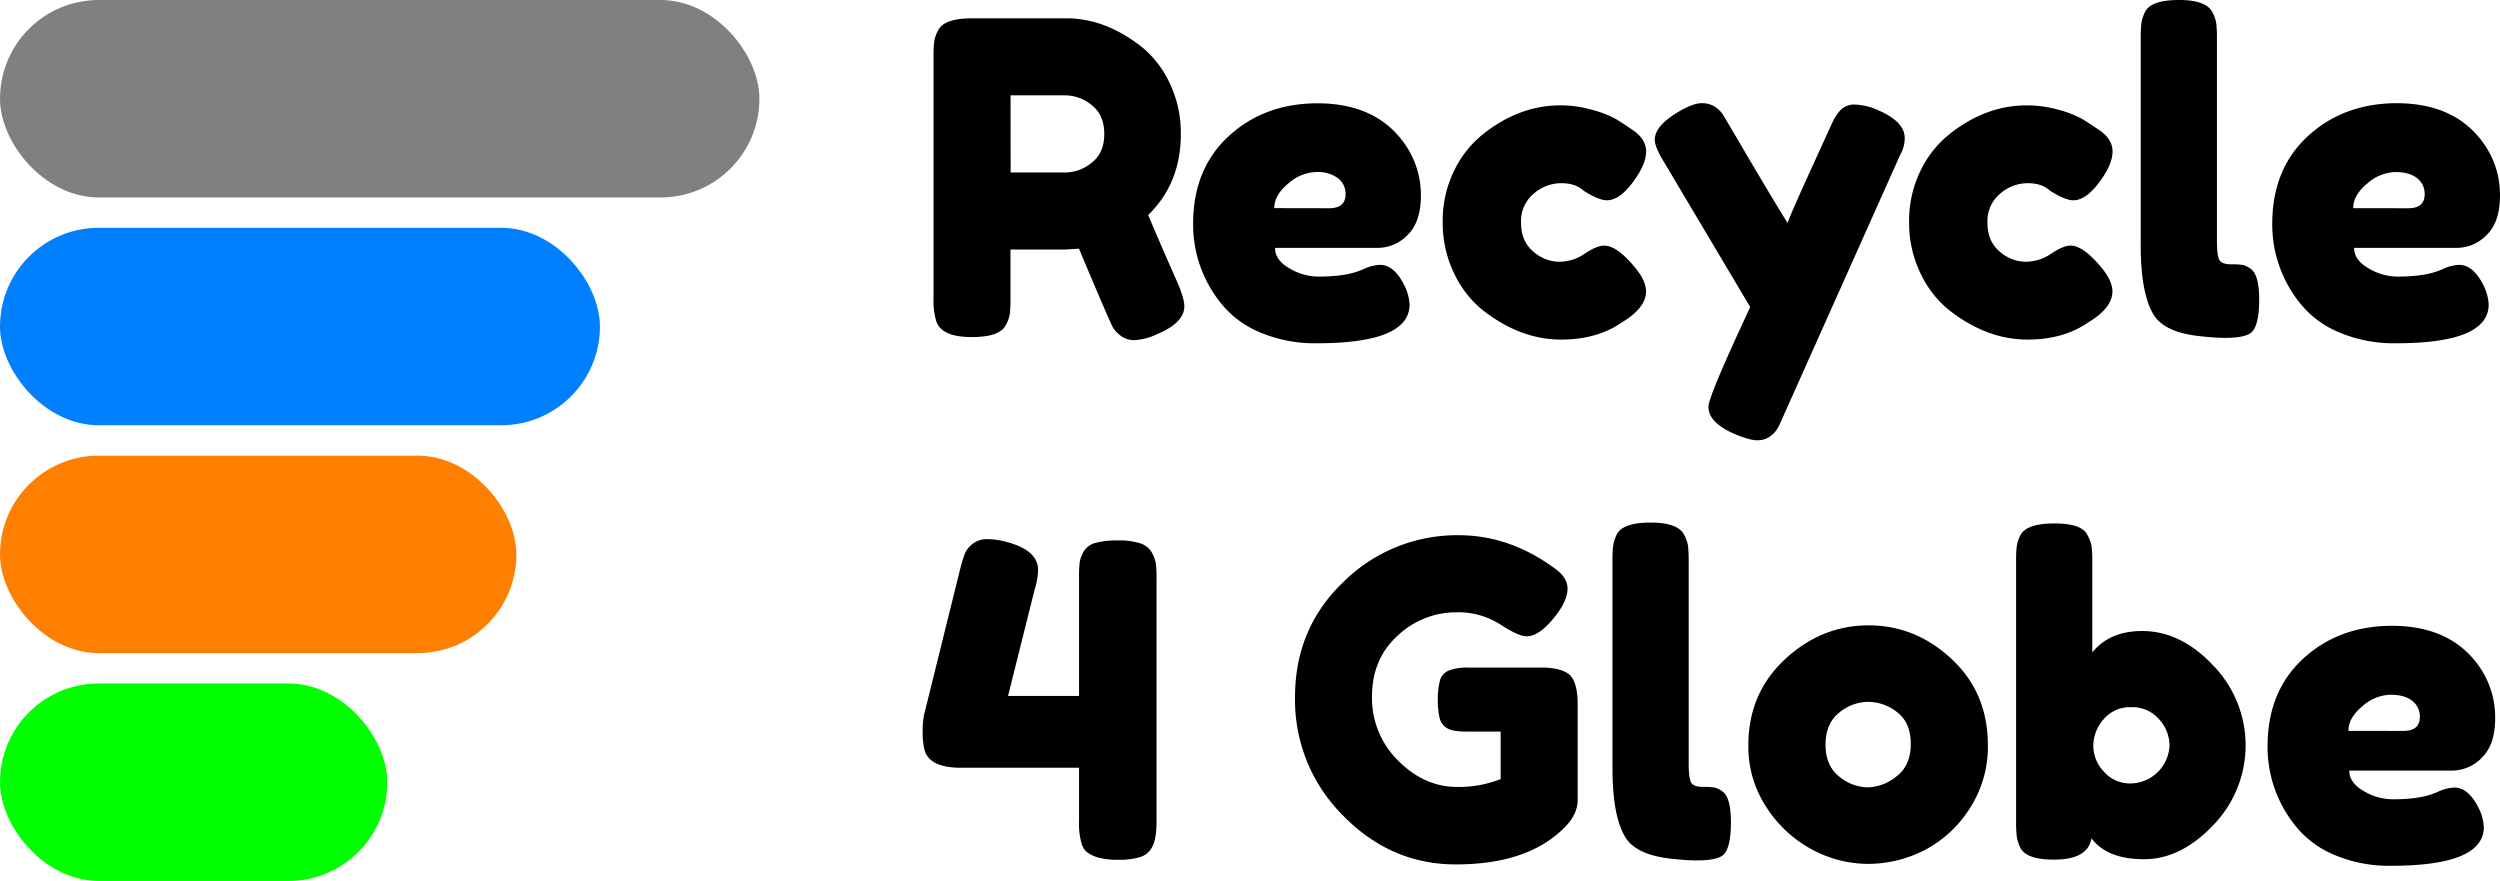 <svg xmlns="http://www.w3.org/2000/svg" viewBox="0 0 773 272.38"><defs><style>.cls-1{fill:gray;}.cls-2{fill:#007fff;}.cls-3{fill:#ff8000;}.cls-4{fill:lime;}</style></defs><g id="Layer_2" data-name="Layer 2"><g id="Layer_1-2" data-name="Layer 1"><rect class="cls-1" width="234.81" height="61.05" rx="30.53"/><rect class="cls-2" y="70.44" width="185.5" height="61.05" rx="30.53"/><rect class="cls-3" y="140.89" width="159.67" height="61.05" rx="30.53"/><rect class="cls-4" y="211.33" width="119.75" height="61.05" rx="30.53"/><path d="M364.2,87.66c1.35,3.23,2,5.57,2,7q0,5.11-8.35,8.62a18.59,18.59,0,0,1-6.93,1.88,6.88,6.88,0,0,1-4.31-1.28,9.61,9.61,0,0,1-2.49-2.62q-1.35-2.57-10.5-24.37l-4.18.26h-17V92.37a38.19,38.19,0,0,1-.2,4.65,10.58,10.58,0,0,1-1.28,3.56c-1.25,2.43-4.76,3.64-10.5,3.64q-9.42,0-11-5a22.5,22.5,0,0,1-.81-7V17.5a40.17,40.17,0,0,1,.2-4.64,10.93,10.93,0,0,1,1.28-3.57Q292,5.66,300.65,5.66h29.08q11.85,0,23,8.61a31.67,31.67,0,0,1,8.88,11.31,35.53,35.53,0,0,1,3.5,15.89q0,15.22-10.09,25Q358,73.66,364.2,87.66ZM312.49,53.32h17.24a12.92,12.92,0,0,0,7.81-3q3.9-3,3.9-8.89t-3.9-8.95a13,13,0,0,0-8.08-3h-17Z"/><path d="M439.34,60.39q0,8.28-4.11,12.25a12.82,12.82,0,0,1-9.09,4H394.23q0,3.76,4.44,6.32a17.64,17.64,0,0,0,8.89,2.56q7.8,0,12.25-1.61l1.48-.54a13.55,13.55,0,0,1,5.39-1.48q4.31,0,7.4,6.06a14.84,14.84,0,0,1,1.76,6.19q0,12-28.69,12a43.23,43.23,0,0,1-17.7-3.44,30.08,30.08,0,0,1-12.05-9.09,38.68,38.68,0,0,1-8.49-24.37q0-17,11-27.13t27.4-10.17q18.72,0,27.47,13.2A27.39,27.39,0,0,1,439.34,60.39Zm-28.42,4c3.41,0,5.12-1.43,5.12-4.31a6.1,6.1,0,0,0-2.35-5A10.62,10.62,0,0,0,407,53.19a13.58,13.58,0,0,0-8.68,3.57c-2.88,2.37-4.31,4.91-4.31,7.6Z"/><path d="M470.31,68.87q0,5.73,3.77,8.89a12.26,12.26,0,0,0,8,3.17,13.92,13.92,0,0,0,7.94-2.5q3.71-2.49,6-2.49,4.05,0,9.83,7.14c2.07,2.6,3.1,4.94,3.1,7q0,5.11-7.41,9.56Q493.88,105,482.69,105q-12.53,0-24.1-9a32.06,32.06,0,0,1-9-11.52,35.78,35.78,0,0,1-3.5-15.89,34.93,34.93,0,0,1,3.5-15.75,32.41,32.41,0,0,1,9-11.38q11.18-8.88,23.83-8.88a35.53,35.53,0,0,1,10,1.41,33.21,33.21,0,0,1,7.14,2.76l2.15,1.35c1.62,1.07,2.87,1.93,3.77,2.55q3.49,2.7,3.5,6.13t-2.83,7.74q-4.85,7.41-9.29,7.41-2.56,0-7.27-3c-1.61-1.53-3.93-2.29-6.93-2.29a13,13,0,0,0-8.42,3.23A11,11,0,0,0,470.31,68.87Z"/><path d="M581,34.2q7.95,3.51,7.94,8.48a10.18,10.18,0,0,1-1.07,4.58,22.57,22.57,0,0,0-1.08,2.29L551.5,128.46c-.72,1.7-1.32,3-1.82,3.9a8.3,8.3,0,0,1-2.35,2.56,6.55,6.55,0,0,1-4,1.21q-2.43,0-7.14-2-7.95-3.5-7.94-8.35,0-3.23,12.92-30.83L514.34,49.82c-1.8-3-2.69-5.16-2.69-6.6q0-4.3,7.26-8.61,4.59-2.7,7.14-2.7A7.39,7.39,0,0,1,530.23,33a8.16,8.16,0,0,1,2.35,2.22q.74,1.14,7.41,12.52t12.72,21.21q.67-2.14,7.27-16.63t7.07-15.42a14,14,0,0,1,1.55-2.28,5.83,5.83,0,0,1,4.92-2.29A19.13,19.13,0,0,1,581,34.2Z"/><path d="M614.52,68.87q0,5.73,3.77,8.89a12.26,12.26,0,0,0,8,3.17,13.92,13.92,0,0,0,7.94-2.5q3.71-2.49,6-2.49,4,0,9.83,7.14c2.07,2.6,3.1,4.94,3.1,7q0,5.11-7.41,9.56Q638.09,105,626.9,105q-12.52,0-24.1-9a32.06,32.06,0,0,1-9-11.52,35.78,35.78,0,0,1-3.5-15.89,34.93,34.93,0,0,1,3.5-15.75,32.41,32.41,0,0,1,9-11.38q11.18-8.88,23.84-8.88a35.46,35.46,0,0,1,10,1.41,33.21,33.21,0,0,1,7.14,2.76l2.15,1.35c1.62,1.07,2.87,1.93,3.77,2.55q3.5,2.7,3.5,6.13t-2.83,7.74q-4.85,7.41-9.29,7.41c-1.7,0-4.13-1-7.27-3-1.61-1.53-3.93-2.29-6.93-2.29a13,13,0,0,0-8.42,3.23A11,11,0,0,0,614.52,68.87Z"/><path d="M661.91,11.85a40.49,40.49,0,0,1,.2-4.65,12.55,12.55,0,0,1,1.15-3.56C664.51,1.21,668,0,673.76,0Q682,0,684,3.64a10.69,10.69,0,0,1,1.27,3.63,39.44,39.44,0,0,1,.21,4.71V74.33c0,3.23.26,5.27.8,6.12s1.73,1.28,3.57,1.28a22.26,22.26,0,0,1,3.71.2,6.82,6.82,0,0,1,2.28,1.15q2.7,1.76,2.7,9.56,0,8.48-2.7,10.37-3.5,2.42-16.69.81-10.38-1.35-13.47-6.87-3.76-6.6-3.77-21Z"/><path d="M773,60.39q0,8.28-4.11,12.25a12.82,12.82,0,0,1-9.09,4H727.89q0,3.76,4.45,6.32a17.61,17.61,0,0,0,8.88,2.56q7.81,0,12.26-1.61l1.48-.54a13.51,13.51,0,0,1,5.38-1.48q4.3,0,7.41,6.06a15,15,0,0,1,1.75,6.19q0,12-28.68,12a43.25,43.25,0,0,1-17.71-3.44,30.08,30.08,0,0,1-12.05-9.09,38.73,38.73,0,0,1-8.48-24.37q0-17,11-27.13T741,31.91q18.72,0,27.47,13.2A27.39,27.39,0,0,1,773,60.39Zm-28.41,4c3.41,0,5.12-1.43,5.12-4.31a6.08,6.08,0,0,0-2.36-5c-1.57-1.25-3.82-1.88-6.73-1.88a13.61,13.61,0,0,0-8.69,3.57c-2.87,2.37-4.31,4.91-4.31,7.6Z"/><path d="M335.12,170.47a5.83,5.83,0,0,1,3.7-2.63,26.19,26.19,0,0,1,6.87-.74,21.41,21.41,0,0,1,6.8.88,6.2,6.2,0,0,1,3.63,2.83,10,10,0,0,1,1.28,3.56,40,40,0,0,1,.2,4.72V254c0,3.5-.42,6.08-1.28,7.74a6.3,6.3,0,0,1-3.9,3.3,22.48,22.48,0,0,1-6.53.81,22.77,22.77,0,0,1-6.2-.67,10.7,10.7,0,0,1-3.5-1.62,5.23,5.23,0,0,1-1.75-2.69,22.53,22.53,0,0,1-.8-7V237.39h-36.5q-9.42,0-11.17-5.12a20,20,0,0,1-.67-5.79,26,26,0,0,1,.4-5.38L296.87,176a48,48,0,0,1,1.42-4.71,7.51,7.51,0,0,1,2.42-3.1,7.1,7.1,0,0,1,4.65-1.48,23,23,0,0,1,6.19.94q9.42,2.56,9.43,8.62a23.19,23.19,0,0,1-.94,5.65,1.08,1.08,0,0,0-.14.41l-8.21,32.85h21.95V178.41a36.46,36.46,0,0,1,.2-4.58A9.53,9.53,0,0,1,335.12,170.47Z"/><path d="M453.88,206.42h23.69q7.28.27,8.89,3.77,1.35,2.56,1.35,7.54v29.62q0,4.32-3.77,8.22-11.31,11.71-33.93,11.71-20.07,0-34.88-15.15a50.4,50.4,0,0,1-14.81-36.56q0-21.4,15.08-35.74a49.88,49.88,0,0,1,35.55-14.34q15.88,0,30,10.5c2.42,1.8,3.63,3.79,3.63,6s-1,4.74-3.1,7.61q-5.25,7.14-9.56,7.14-2.55,0-8.21-3.71a24,24,0,0,0-13.47-3.7,26.27,26.27,0,0,0-18.17,7.2q-7.95,7.22-7.95,18.85a27.09,27.09,0,0,0,8.08,19.8q8.09,8.15,18.31,8.14A34.92,34.92,0,0,0,464,240.89V226.21H453.34c-2.79,0-4.76-.35-5.93-1.07a5.09,5.09,0,0,1-2.29-3.17,23.44,23.44,0,0,1-.54-5.65,22.05,22.05,0,0,1,.61-5.73,4.48,4.48,0,0,1,2.22-3A14.55,14.55,0,0,1,453.88,206.42Z"/><path d="M498.58,173.43a38.3,38.3,0,0,1,.2-4.65,12.49,12.49,0,0,1,1.14-3.56q1.89-3.65,10.51-3.64,8.2,0,10.23,3.64a10.52,10.52,0,0,1,1.28,3.63,42.2,42.2,0,0,1,.2,4.71v62.35q0,4.84.81,6.12c.54.86,1.73,1.28,3.57,1.28a20.72,20.72,0,0,1,3.7.21,6.6,6.6,0,0,1,2.29,1.14q2.68,1.76,2.69,9.56,0,8.49-2.69,10.37-3.51,2.42-16.7.81-10.36-1.35-13.46-6.87-3.78-6.6-3.77-21Z"/><path d="M551.9,203.86q11.31-10.5,25.85-10.5t25.72,10.43q11.17,10.44,11.18,26.6a35,35,0,0,1-5.79,19.86A36.32,36.32,0,0,1,594.79,263a38.19,38.19,0,0,1-17.17,4.11,36.67,36.67,0,0,1-17.24-4.38,38.16,38.16,0,0,1-14.07-12.93,34,34,0,0,1-5.72-19.32Q540.59,214.37,551.9,203.86Zm16.83,36.29a14.3,14.3,0,0,0,8.75,3.3,14.64,14.64,0,0,0,8.89-3.37q4.44-3.36,4.44-10t-4.17-9.83a14.4,14.4,0,0,0-9-3.23,14.1,14.1,0,0,0-9,3.36q-4.19,3.38-4.18,9.9T568.73,240.15Z"/><path d="M662.31,195.11q12,0,22,10.64a35.44,35.44,0,0,1,.06,49.35q-10,10.56-21.41,10.57t-16.29-6.47q-1.08,6.6-11.58,6.6-8.48,0-10.37-3.63a12.32,12.32,0,0,1-1.14-3.57,38.08,38.08,0,0,1-.2-4.65V173.56a38,38,0,0,1,.2-4.64,10.76,10.76,0,0,1,1.14-3.43q1.89-3.65,10.51-3.64t10.23,3.64a10.8,10.8,0,0,1,1.28,3.56,40.49,40.49,0,0,1,.2,4.65v28Q652.34,195.11,662.31,195.11ZM650.53,238.6a10.69,10.69,0,0,0,8.28,3.64,12.21,12.21,0,0,0,12-11.72,12.08,12.08,0,0,0-3.23-8.14,10.85,10.85,0,0,0-8.61-3.71,10.6,10.6,0,0,0-8.56,3.77,12.44,12.44,0,0,0-3.16,8.15A11.65,11.65,0,0,0,650.53,238.6Z"/><path d="M771.51,222q0,8.28-4.11,12.26a12.81,12.81,0,0,1-9.08,4H726.4c0,2.51,1.49,4.62,4.45,6.33a17.7,17.7,0,0,0,8.88,2.55q7.82,0,12.26-1.61l1.48-.54a13.51,13.51,0,0,1,5.39-1.48q4.3,0,7.4,6.06A14.8,14.8,0,0,1,768,255.7q0,12-28.68,12a43.28,43.28,0,0,1-17.71-3.44,30.08,30.08,0,0,1-12-9.09,38.73,38.73,0,0,1-8.48-24.37q0-17,11-27.13t27.4-10.17q18.72,0,27.47,13.2A27.39,27.39,0,0,1,771.51,222Zm-28.41,4c3.41,0,5.12-1.43,5.12-4.31a6.08,6.08,0,0,0-2.36-5c-1.57-1.25-3.82-1.88-6.73-1.88a13.61,13.61,0,0,0-8.69,3.57q-4.31,3.57-4.3,7.6Z"/></g></g></svg>